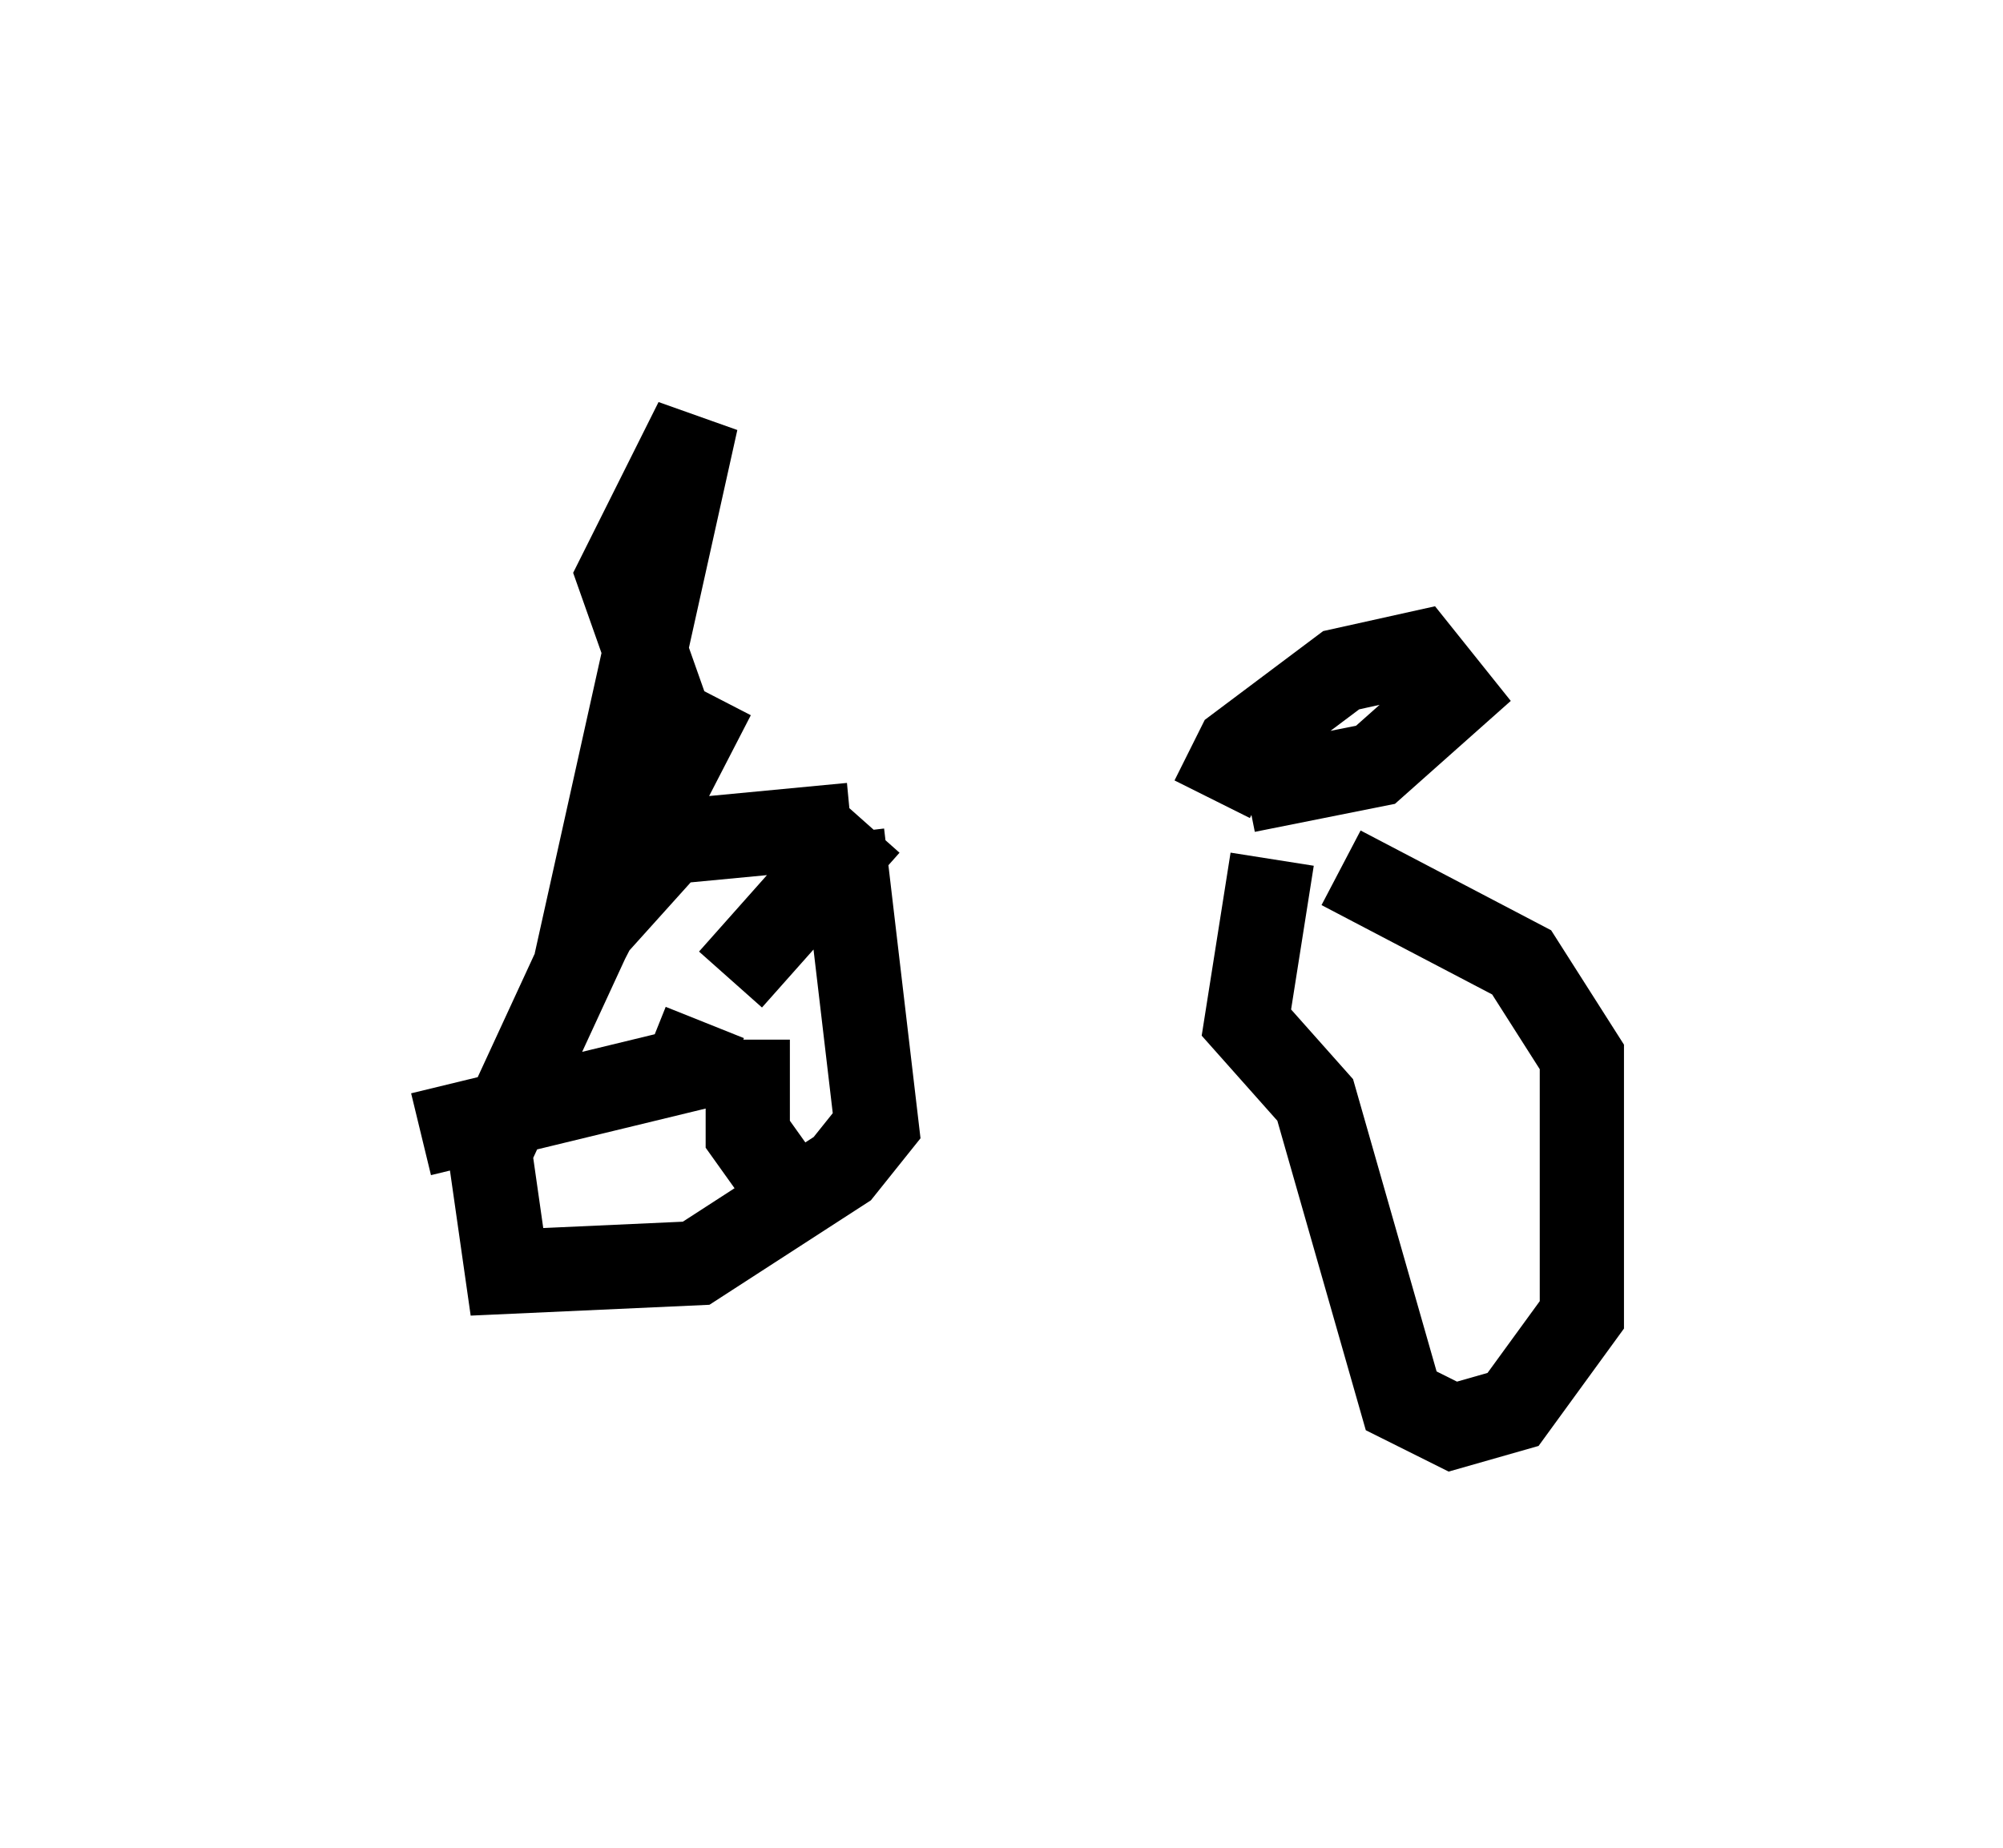 <?xml version="1.0" encoding="utf-8" ?>
<svg baseProfile="full" height="21.944" version="1.1" width="23.781" xmlns="http://www.w3.org/2000/svg" xmlns:ev="http://www.w3.org/2001/xml-events" xmlns:xlink="http://www.w3.org/1999/xlink"><defs /><rect fill="white" height="21.944" width="23.781" x="0" y="0" /><path d="M8.573, 9.185 m6.738, 0.306 m-0.919, 0.0 l0.306, -0.613 1.225, -0.919 l0.919, -0.204 0.408, 0.51 l-0.919, 0.817 -1.531, 0.306 m-6.84, -0.817 l-0.613, -1.735 0.919, -1.838 l-1.429, 6.431 1.633, -3.165 m1.633, 1.531 l-2.144, 0.204 -0.919, 1.021 l-1.225, 2.654 0.204, 1.429 l2.246, -0.102 1.735, -1.123 l0.408, -0.51 -0.408, -3.471 m5.104, 0.306 l-0.306, 1.94 0.817, 0.919 l1.021, 3.573 0.613, 0.306 l0.715, -0.204 0.817, -1.123 l0.0, -3.063 -0.715, -1.123 l-2.144, -1.123 m-7.758, 1.531 l0.0, 0.0 m0.204, 0.306 l-0.204, 0.51 m0.204, 0.0 l-3.369, 0.817 m3.879, -1.123 l0.0, 1.123 0.51, 0.715 m-0.715, -2.552 l1.633, -1.838 " fill="none" stroke="black" stroke-width="1" /></svg>